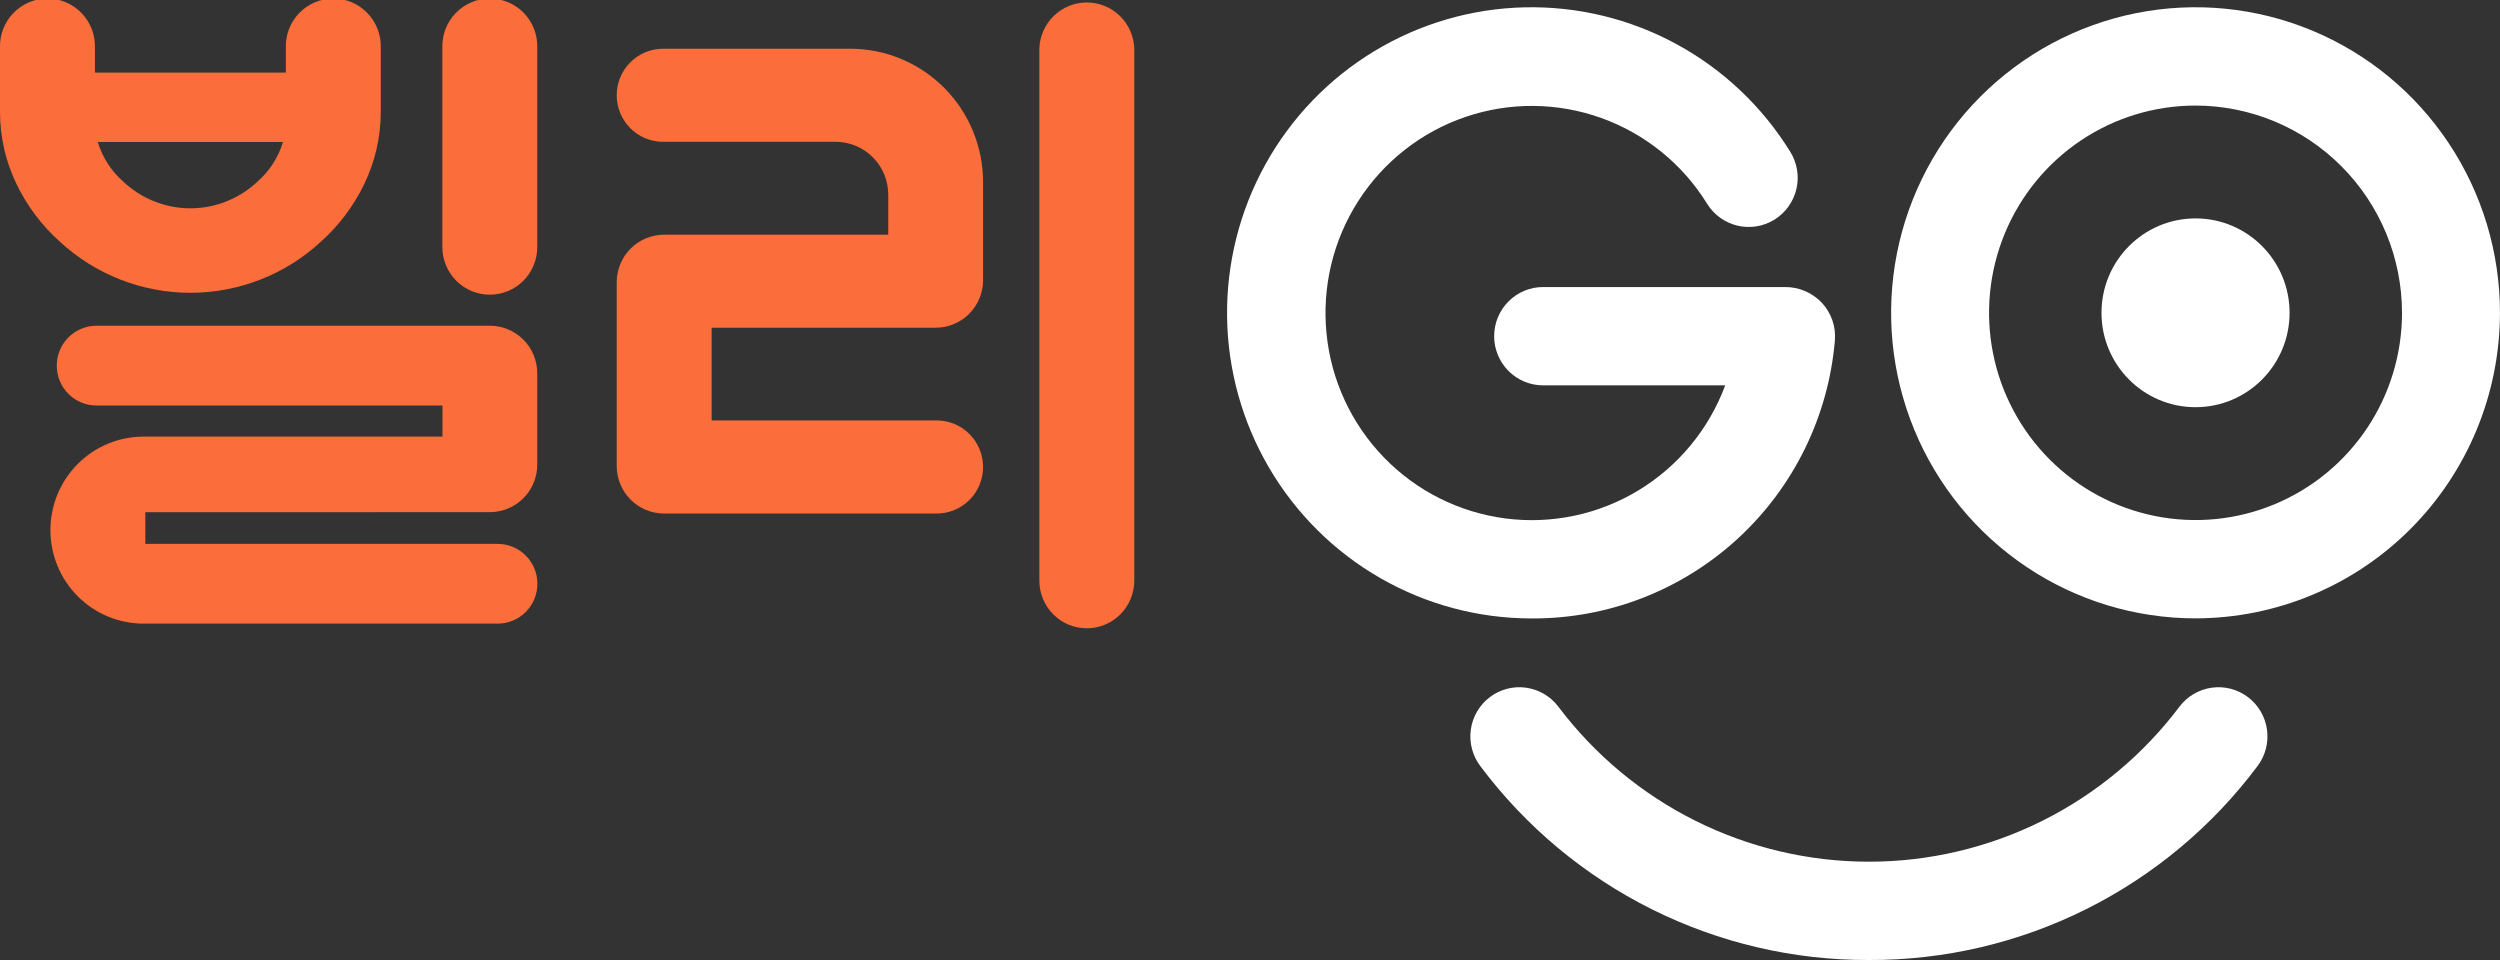 <svg width="250" height="96" viewBox="0 0 250 96" fill="none" xmlns="http://www.w3.org/2000/svg">
<rect x="0" y="0" width="250" height="96" fill="#333333" stroke="none"/>
<g id="Frame" clip-path="url(#clip0_450_41581)">
<path id="Vector" d="M5.965 24.15C9.526 27.448 14.193 29.28 19.038 29.28C23.883 29.28 28.55 27.448 32.11 24.15C33.893 22.55 35.35 20.618 36.399 18.461C37.5 16.202 38.074 13.721 38.076 11.207V4.766C38.096 4.128 37.987 3.493 37.757 2.898C37.527 2.303 37.181 1.761 36.738 1.303C36.296 0.845 35.766 0.481 35.181 0.232C34.595 -0.016 33.966 -0.145 33.33 -0.145C32.695 -0.145 32.066 -0.016 31.48 0.232C30.895 0.481 30.365 0.845 29.922 1.303C29.48 1.761 29.133 2.303 28.903 2.898C28.674 3.493 28.565 4.128 28.584 4.766V7.259H9.491V4.766C9.511 4.128 9.402 3.493 9.172 2.898C8.943 2.303 8.596 1.761 8.154 1.303C7.711 0.845 7.181 0.481 6.596 0.232C6.01 -0.016 5.381 -0.145 4.746 -0.145C4.11 -0.145 3.481 -0.016 2.895 0.232C2.31 0.481 1.78 0.845 1.338 1.303C0.895 1.761 0.549 2.303 0.319 2.898C0.089 3.493 -0.02 4.128 -0 4.766V11.207C0.002 13.721 0.576 16.202 1.677 18.461C2.726 20.618 4.183 22.55 5.965 24.15ZM25.75 18.157C23.934 19.875 21.533 20.831 19.038 20.831C16.543 20.831 14.142 19.875 12.325 18.157C11.122 17.105 10.239 15.734 9.776 14.201H28.3C27.836 15.733 26.953 17.104 25.75 18.157Z" fill="#FB6D3A"/>
<path id="Vector_2" d="M48.983 29.469C49.607 29.469 50.224 29.346 50.8 29.106C51.377 28.866 51.9 28.515 52.34 28.072C52.781 27.629 53.13 27.103 53.368 26.524C53.606 25.945 53.728 25.325 53.727 24.699V4.766C53.746 4.128 53.638 3.493 53.408 2.898C53.178 2.303 52.831 1.761 52.389 1.303C51.946 0.845 51.417 0.481 50.831 0.232C50.246 -0.016 49.617 -0.145 48.981 -0.145C48.345 -0.145 47.716 -0.016 47.131 0.232C46.545 0.481 46.016 0.845 45.573 1.303C45.13 1.761 44.784 2.303 44.554 2.898C44.324 3.493 44.216 4.128 44.235 4.766V24.699C44.234 25.325 44.357 25.946 44.595 26.524C44.834 27.103 45.183 27.629 45.624 28.072C46.065 28.515 46.589 28.866 47.165 29.106C47.742 29.346 48.359 29.469 48.983 29.469Z" fill="#FB6D3A"/>
<path id="Vector_3" d="M108.689 62.829C109.946 62.827 111.152 62.324 112.04 61.43C112.929 60.537 113.428 59.326 113.428 58.064V4.867C113.39 3.629 112.874 2.454 111.988 1.591C111.102 0.729 109.916 0.246 108.682 0.246C107.448 0.246 106.262 0.729 105.376 1.591C104.49 2.454 103.974 3.629 103.936 4.867V58.064C103.935 58.69 104.058 59.31 104.297 59.889C104.535 60.468 104.886 60.994 105.327 61.436C105.768 61.879 106.293 62.23 106.869 62.469C107.446 62.708 108.064 62.831 108.689 62.829Z" fill="#FB6D3A"/>
<path id="Vector_4" d="M48.992 51.214C50.248 51.214 51.452 50.713 52.34 49.822C53.228 48.93 53.727 47.721 53.727 46.461V37.325C53.727 36.065 53.228 34.856 52.34 33.965C51.452 33.074 50.248 32.573 48.992 32.573H9.645C9.123 32.573 8.606 32.677 8.124 32.878C7.642 33.08 7.204 33.374 6.836 33.745C6.467 34.117 6.175 34.557 5.976 35.041C5.777 35.526 5.675 36.045 5.677 36.569C5.677 37.626 6.095 38.639 6.839 39.386C7.583 40.133 8.593 40.552 9.645 40.552H44.248V43.66H14.358C11.887 43.66 9.517 44.646 7.77 46.399C6.023 48.153 5.042 50.532 5.042 53.012C5.042 55.492 6.023 57.87 7.77 59.624C9.517 61.378 11.887 62.363 14.358 62.363H49.767C50.821 62.363 51.831 61.943 52.576 61.195C53.321 60.447 53.74 59.433 53.74 58.375C53.74 57.318 53.321 56.303 52.576 55.556C51.831 54.808 50.821 54.388 49.767 54.388H14.533V51.222L48.992 51.214Z" fill="#FB6D3A"/>
<path id="Vector_5" d="M66.407 51.354H93.669C94.899 51.354 96.079 50.864 96.949 49.991C97.819 49.117 98.307 47.933 98.307 46.699C98.307 45.464 97.819 44.279 96.949 43.406C96.079 42.533 94.899 42.043 93.669 42.043H71.164V32.771H93.572C94.195 32.771 94.811 32.648 95.385 32.408C95.96 32.169 96.482 31.819 96.922 31.377C97.362 30.935 97.71 30.411 97.948 29.834C98.186 29.257 98.308 28.638 98.307 28.014V18.214C98.308 16.462 97.965 14.727 97.297 13.108C96.629 11.489 95.651 10.018 94.416 8.779C93.182 7.54 91.717 6.557 90.105 5.887C88.492 5.216 86.763 4.871 85.018 4.871H66.311C65.08 4.871 63.9 5.362 63.031 6.235C62.161 7.108 61.672 8.292 61.672 9.527C61.672 10.762 62.161 11.946 63.031 12.819C63.9 13.692 65.08 14.183 66.311 14.183H83.568C84.962 14.183 86.299 14.739 87.285 15.728C88.27 16.717 88.824 18.059 88.824 19.458V23.468H66.416C65.793 23.467 65.177 23.589 64.602 23.827C64.027 24.065 63.504 24.414 63.063 24.855C62.623 25.296 62.273 25.82 62.034 26.397C61.796 26.973 61.672 27.591 61.672 28.216V46.606C61.673 47.866 62.172 49.074 63.06 49.964C63.948 50.854 65.152 51.354 66.407 51.354Z" fill="#FB6D3A"/>
<path id="Vector_6" d="M153.156 61.844C147.851 61.845 142.639 60.455 138.034 57.811C133.43 55.167 129.594 51.362 126.906 46.772C124.217 42.182 122.77 36.967 122.708 31.643C122.646 26.32 123.971 21.072 126.551 16.42C129.131 11.768 132.877 7.874 137.419 5.122C141.96 2.371 147.138 0.858 152.441 0.734C157.744 0.61 162.988 1.878 167.652 4.414C172.316 6.949 176.24 10.664 179.033 15.19C179.372 15.738 179.601 16.348 179.705 16.985C179.809 17.622 179.787 18.274 179.64 18.902C179.494 19.531 179.225 20.124 178.85 20.648C178.475 21.173 178.001 21.618 177.454 21.958C176.908 22.298 176.3 22.527 175.665 22.632C175.031 22.736 174.382 22.715 173.756 22.567C173.13 22.42 172.538 22.151 172.016 21.774C171.494 21.398 171.05 20.922 170.711 20.373C168.251 16.399 164.523 13.378 160.134 11.802C155.745 10.226 150.954 10.188 146.54 11.695C142.127 13.201 138.352 16.163 135.83 20.098C133.308 24.032 132.188 28.708 132.652 33.364C133.115 38.019 135.136 42.38 138.384 45.736C141.632 49.092 145.917 51.245 150.54 51.844C155.163 52.444 159.852 51.455 163.843 49.038C167.834 46.621 170.893 42.919 172.52 38.535H154.312C153.013 38.535 151.768 38.017 150.849 37.095C149.931 36.173 149.415 34.923 149.415 33.62C149.415 32.316 149.931 31.066 150.849 30.144C151.768 29.222 153.013 28.704 154.312 28.704H178.49C179.178 28.698 179.86 28.833 180.493 29.102C181.127 29.37 181.699 29.766 182.174 30.265C182.647 30.769 183.008 31.368 183.234 32.021C183.461 32.675 183.547 33.37 183.488 34.059C182.836 41.669 179.353 48.754 173.733 53.903C168.112 59.051 160.765 61.887 153.156 61.844Z" fill="white"/>
<path id="Vector_7" d="M219.554 61.836C213.533 61.836 207.647 60.044 202.641 56.686C197.635 53.329 193.733 48.557 191.429 42.974C189.125 37.39 188.522 31.247 189.697 25.32C190.871 19.393 193.771 13.948 198.028 9.675C202.285 5.402 207.71 2.492 213.615 1.313C219.52 0.134 225.641 0.739 231.203 3.051C236.766 5.364 241.52 9.28 244.865 14.305C248.21 19.33 249.996 25.237 249.996 31.281C249.986 39.382 246.776 47.148 241.069 52.876C235.362 58.604 227.625 61.826 219.554 61.836ZM219.554 10.556C215.471 10.556 211.479 11.771 208.084 14.048C204.688 16.325 202.042 19.56 200.479 23.347C198.916 27.133 198.506 31.299 199.302 35.319C200.097 39.339 202.062 43.032 204.949 45.931C207.835 48.83 211.513 50.804 215.517 51.605C219.522 52.407 223.673 51.998 227.446 50.431C231.219 48.865 234.445 46.211 236.715 42.804C238.986 39.398 240.199 35.392 240.202 31.294C240.199 25.797 238.024 20.525 234.152 16.637C230.281 12.749 225.03 10.562 219.554 10.556Z" fill="white"/>
<path id="Vector_8" d="M219.554 40.719C224.747 40.719 228.958 36.493 228.958 31.28C228.958 26.067 224.747 21.841 219.554 21.841C214.36 21.841 210.149 26.067 210.149 31.28C210.149 36.493 214.36 40.719 219.554 40.719Z" fill="white"/>
<path id="Vector_9" d="M186.9 96C179.364 96.029 171.925 94.291 165.177 90.924C158.429 87.557 152.557 82.655 148.03 76.608C147.246 75.569 146.904 74.26 147.081 72.968C147.258 71.676 147.939 70.508 148.974 69.721C150.009 68.933 151.314 68.59 152.601 68.768C153.887 68.946 155.051 69.629 155.836 70.668C159.467 75.485 164.161 79.391 169.549 82.081C174.937 84.771 180.873 86.17 186.891 86.17C192.909 86.17 198.845 84.771 204.233 82.081C209.621 79.391 214.315 75.485 217.946 70.668C218.731 69.629 219.894 68.946 221.181 68.768C222.468 68.59 223.772 68.933 224.807 69.721C225.843 70.508 226.523 71.676 226.7 72.968C226.877 74.26 226.536 75.569 225.751 76.608C221.226 82.652 215.357 87.553 208.612 90.92C201.867 94.286 194.433 96.026 186.9 96Z" fill="white"/>
</g>
<defs>
<clipPath id="clip0_450_41581">
<rect width="250" height="96" fill="white"/>
</clipPath>
</defs>
</svg>

